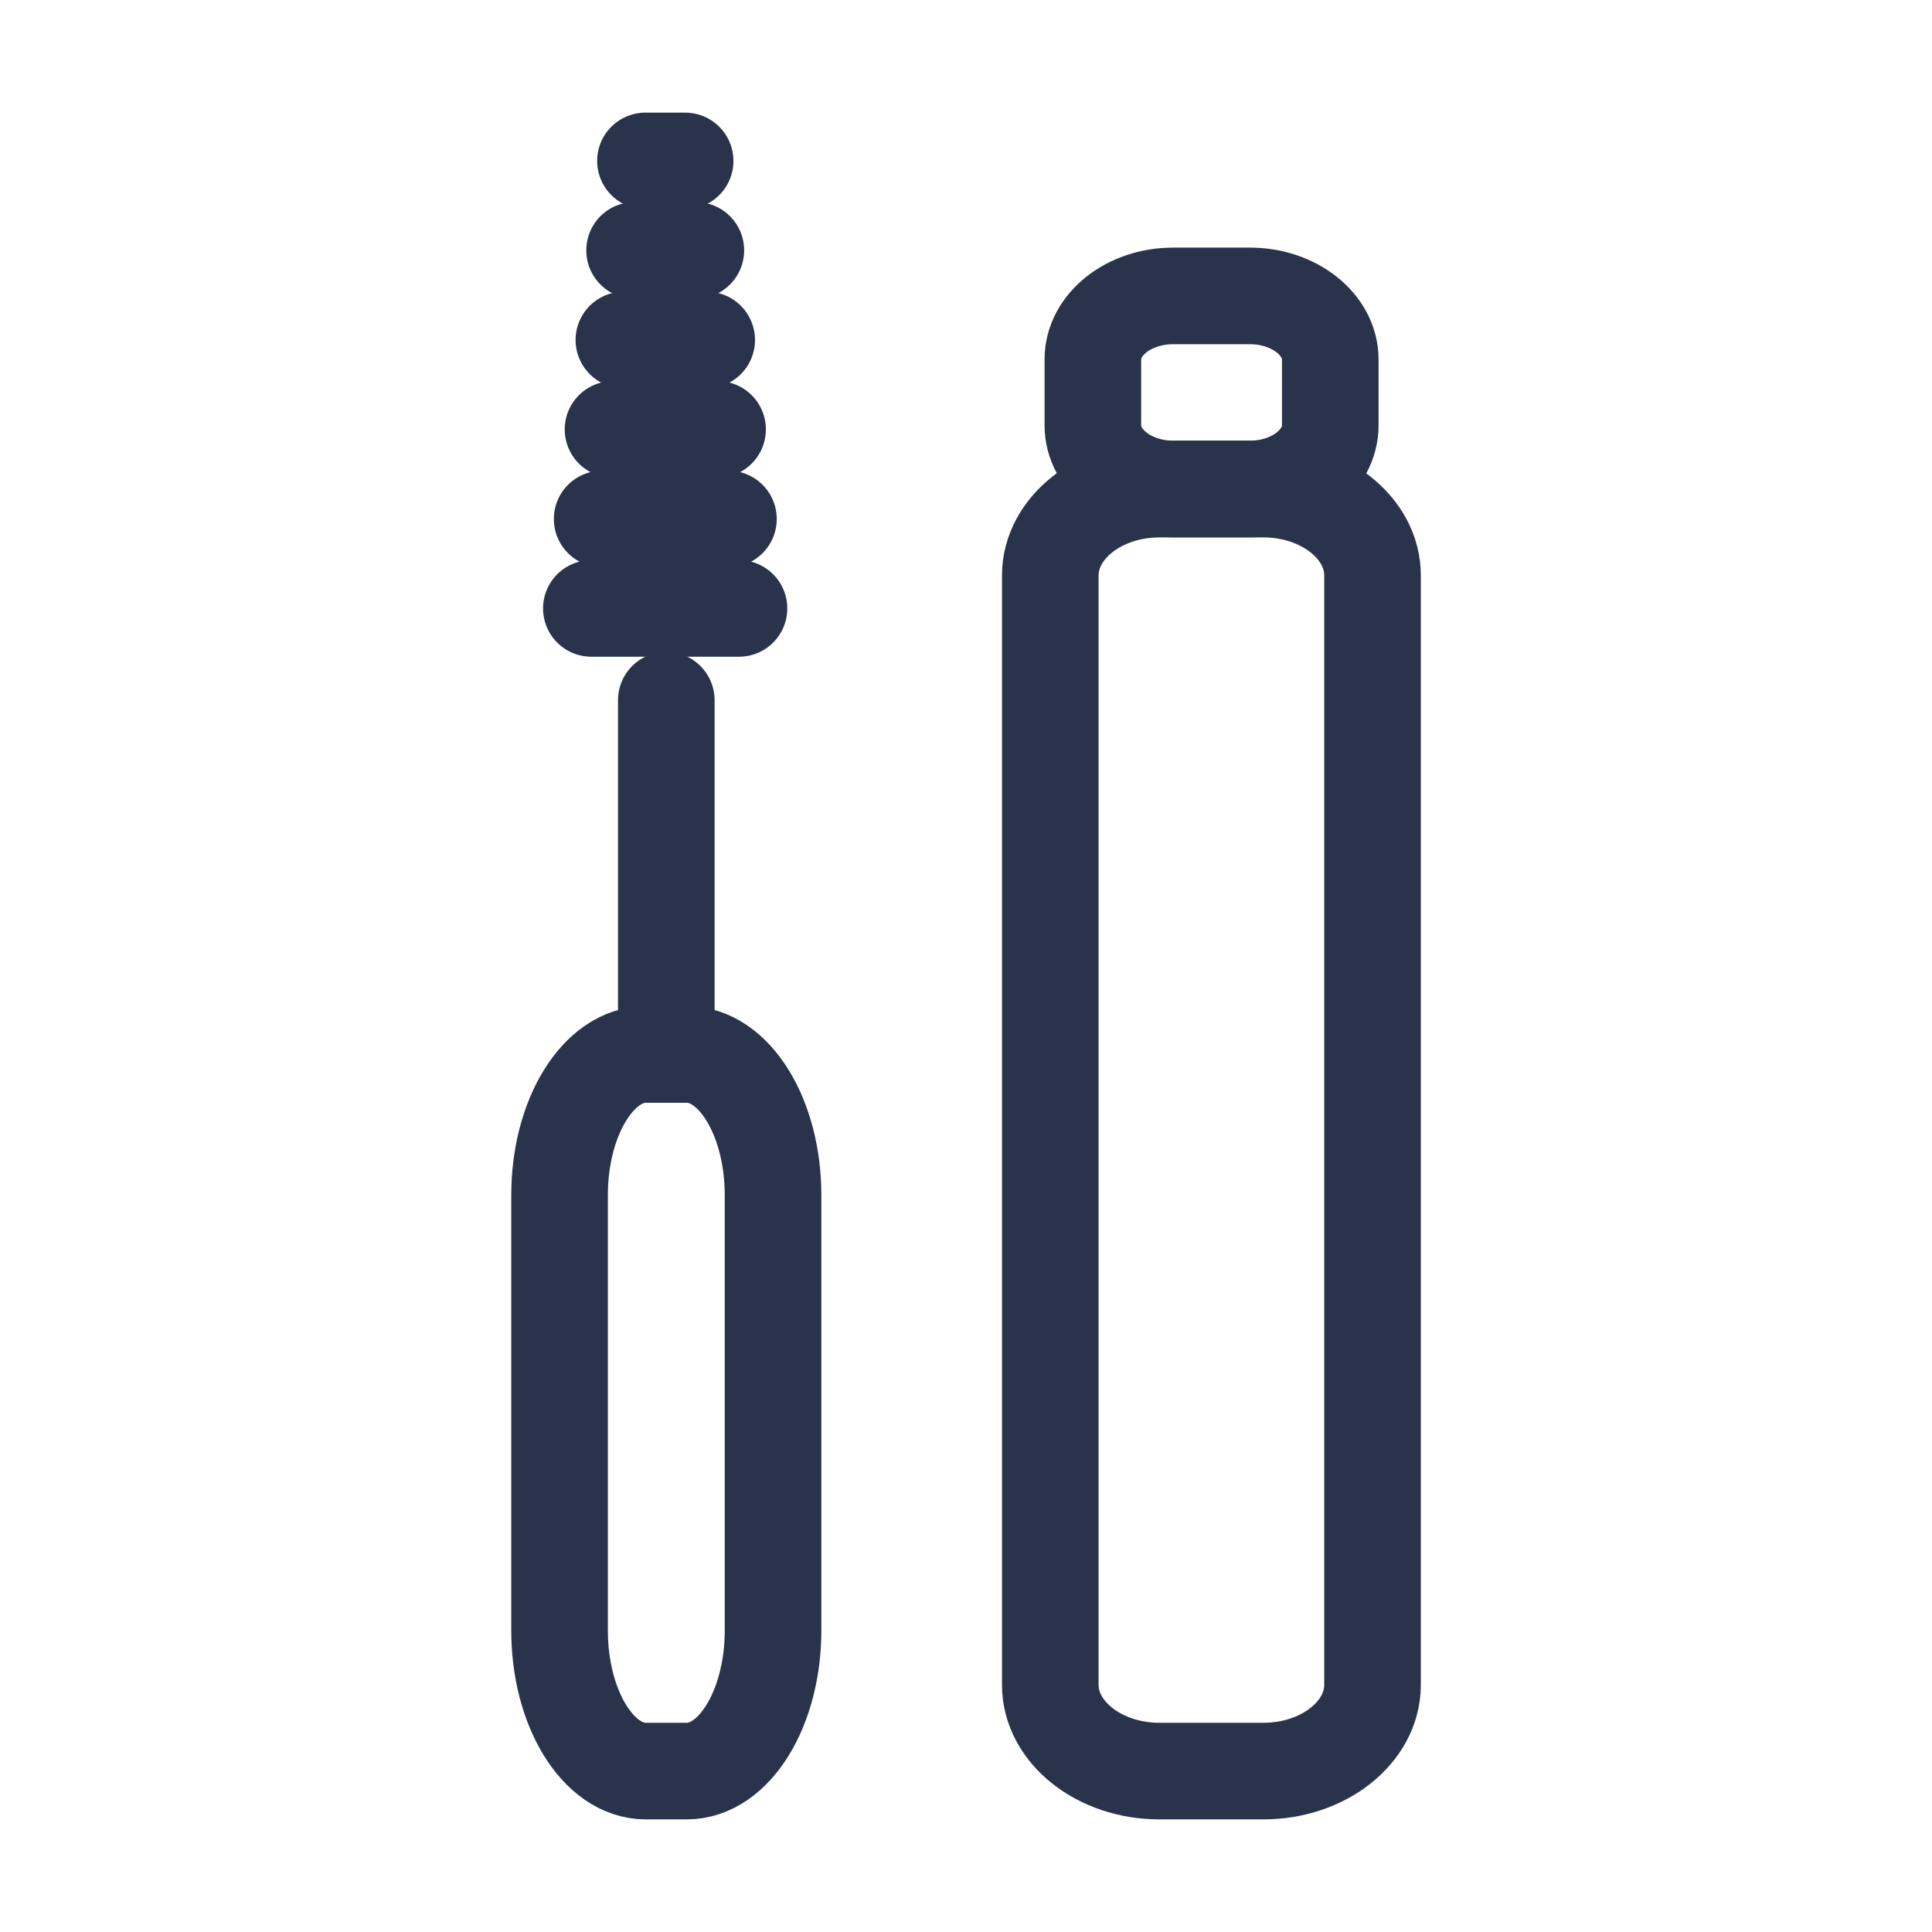 <svg width="24" height="24" viewBox="0 0 24 24" fill="none" xmlns="http://www.w3.org/2000/svg">
<path d="M8.022 13.099H8.532C9.123 13.099 9.603 13.881 9.603 14.847V20.253C9.603 21.219 9.123 22.001 8.532 22.001H8.022C7.43 22.001 6.951 21.219 6.951 20.253V14.847C6.951 13.881 7.432 13.099 8.022 13.099Z" stroke="#29334B" stroke-width="1.2" stroke-miterlimit="38.303" stroke-linecap="round" stroke-linejoin="round"/>
<path d="M8.277 13.099V8.698" stroke="#29334B" stroke-width="1.2" stroke-miterlimit="38.303" stroke-linecap="round" stroke-linejoin="round"/>
<path d="M7.346 7.558H9.18" stroke="#29334B" stroke-width="1.2" stroke-miterlimit="38.303" stroke-linecap="round" stroke-linejoin="round"/>
<path d="M7.48 6.447H9.049" stroke="#29334B" stroke-width="1.2" stroke-miterlimit="38.303" stroke-linecap="round" stroke-linejoin="round"/>
<path d="M7.615 5.334H8.914" stroke="#29334B" stroke-width="1.2" stroke-miterlimit="38.303" stroke-linecap="round" stroke-linejoin="round"/>
<path d="M7.75 4.223H8.779" stroke="#29334B" stroke-width="1.2" stroke-miterlimit="38.303" stroke-linecap="round" stroke-linejoin="round"/>
<path d="M7.883 3.11H8.644" stroke="#29334B" stroke-width="1.2" stroke-miterlimit="38.303" stroke-linecap="round" stroke-linejoin="round"/>
<path d="M8.018 1.999H8.511" stroke="#29334B" stroke-width="1.2" stroke-miterlimit="38.303" stroke-linecap="round" stroke-linejoin="round"/>
<path d="M14.401 6.076H15.695C16.44 6.076 17.05 6.558 17.05 7.147V20.93C17.05 21.519 16.44 22.001 15.695 22.001H14.401C13.657 22.001 13.047 21.519 13.047 20.93V7.147C13.048 6.558 13.657 6.076 14.401 6.076Z" stroke="#29334B" stroke-width="1.2" stroke-miterlimit="38.303" stroke-linecap="round" stroke-linejoin="round"/>
<path d="M14.573 3.676H15.528C16.076 3.676 16.525 4.031 16.525 4.465V5.285C16.525 5.72 16.076 6.074 15.528 6.074H14.573C14.025 6.074 13.576 5.719 13.576 5.285V4.465C13.575 4.031 14.023 3.676 14.573 3.676Z" stroke="#29334B" stroke-width="1.2" stroke-miterlimit="38.303" stroke-linecap="round" stroke-linejoin="round"/>
</svg>
